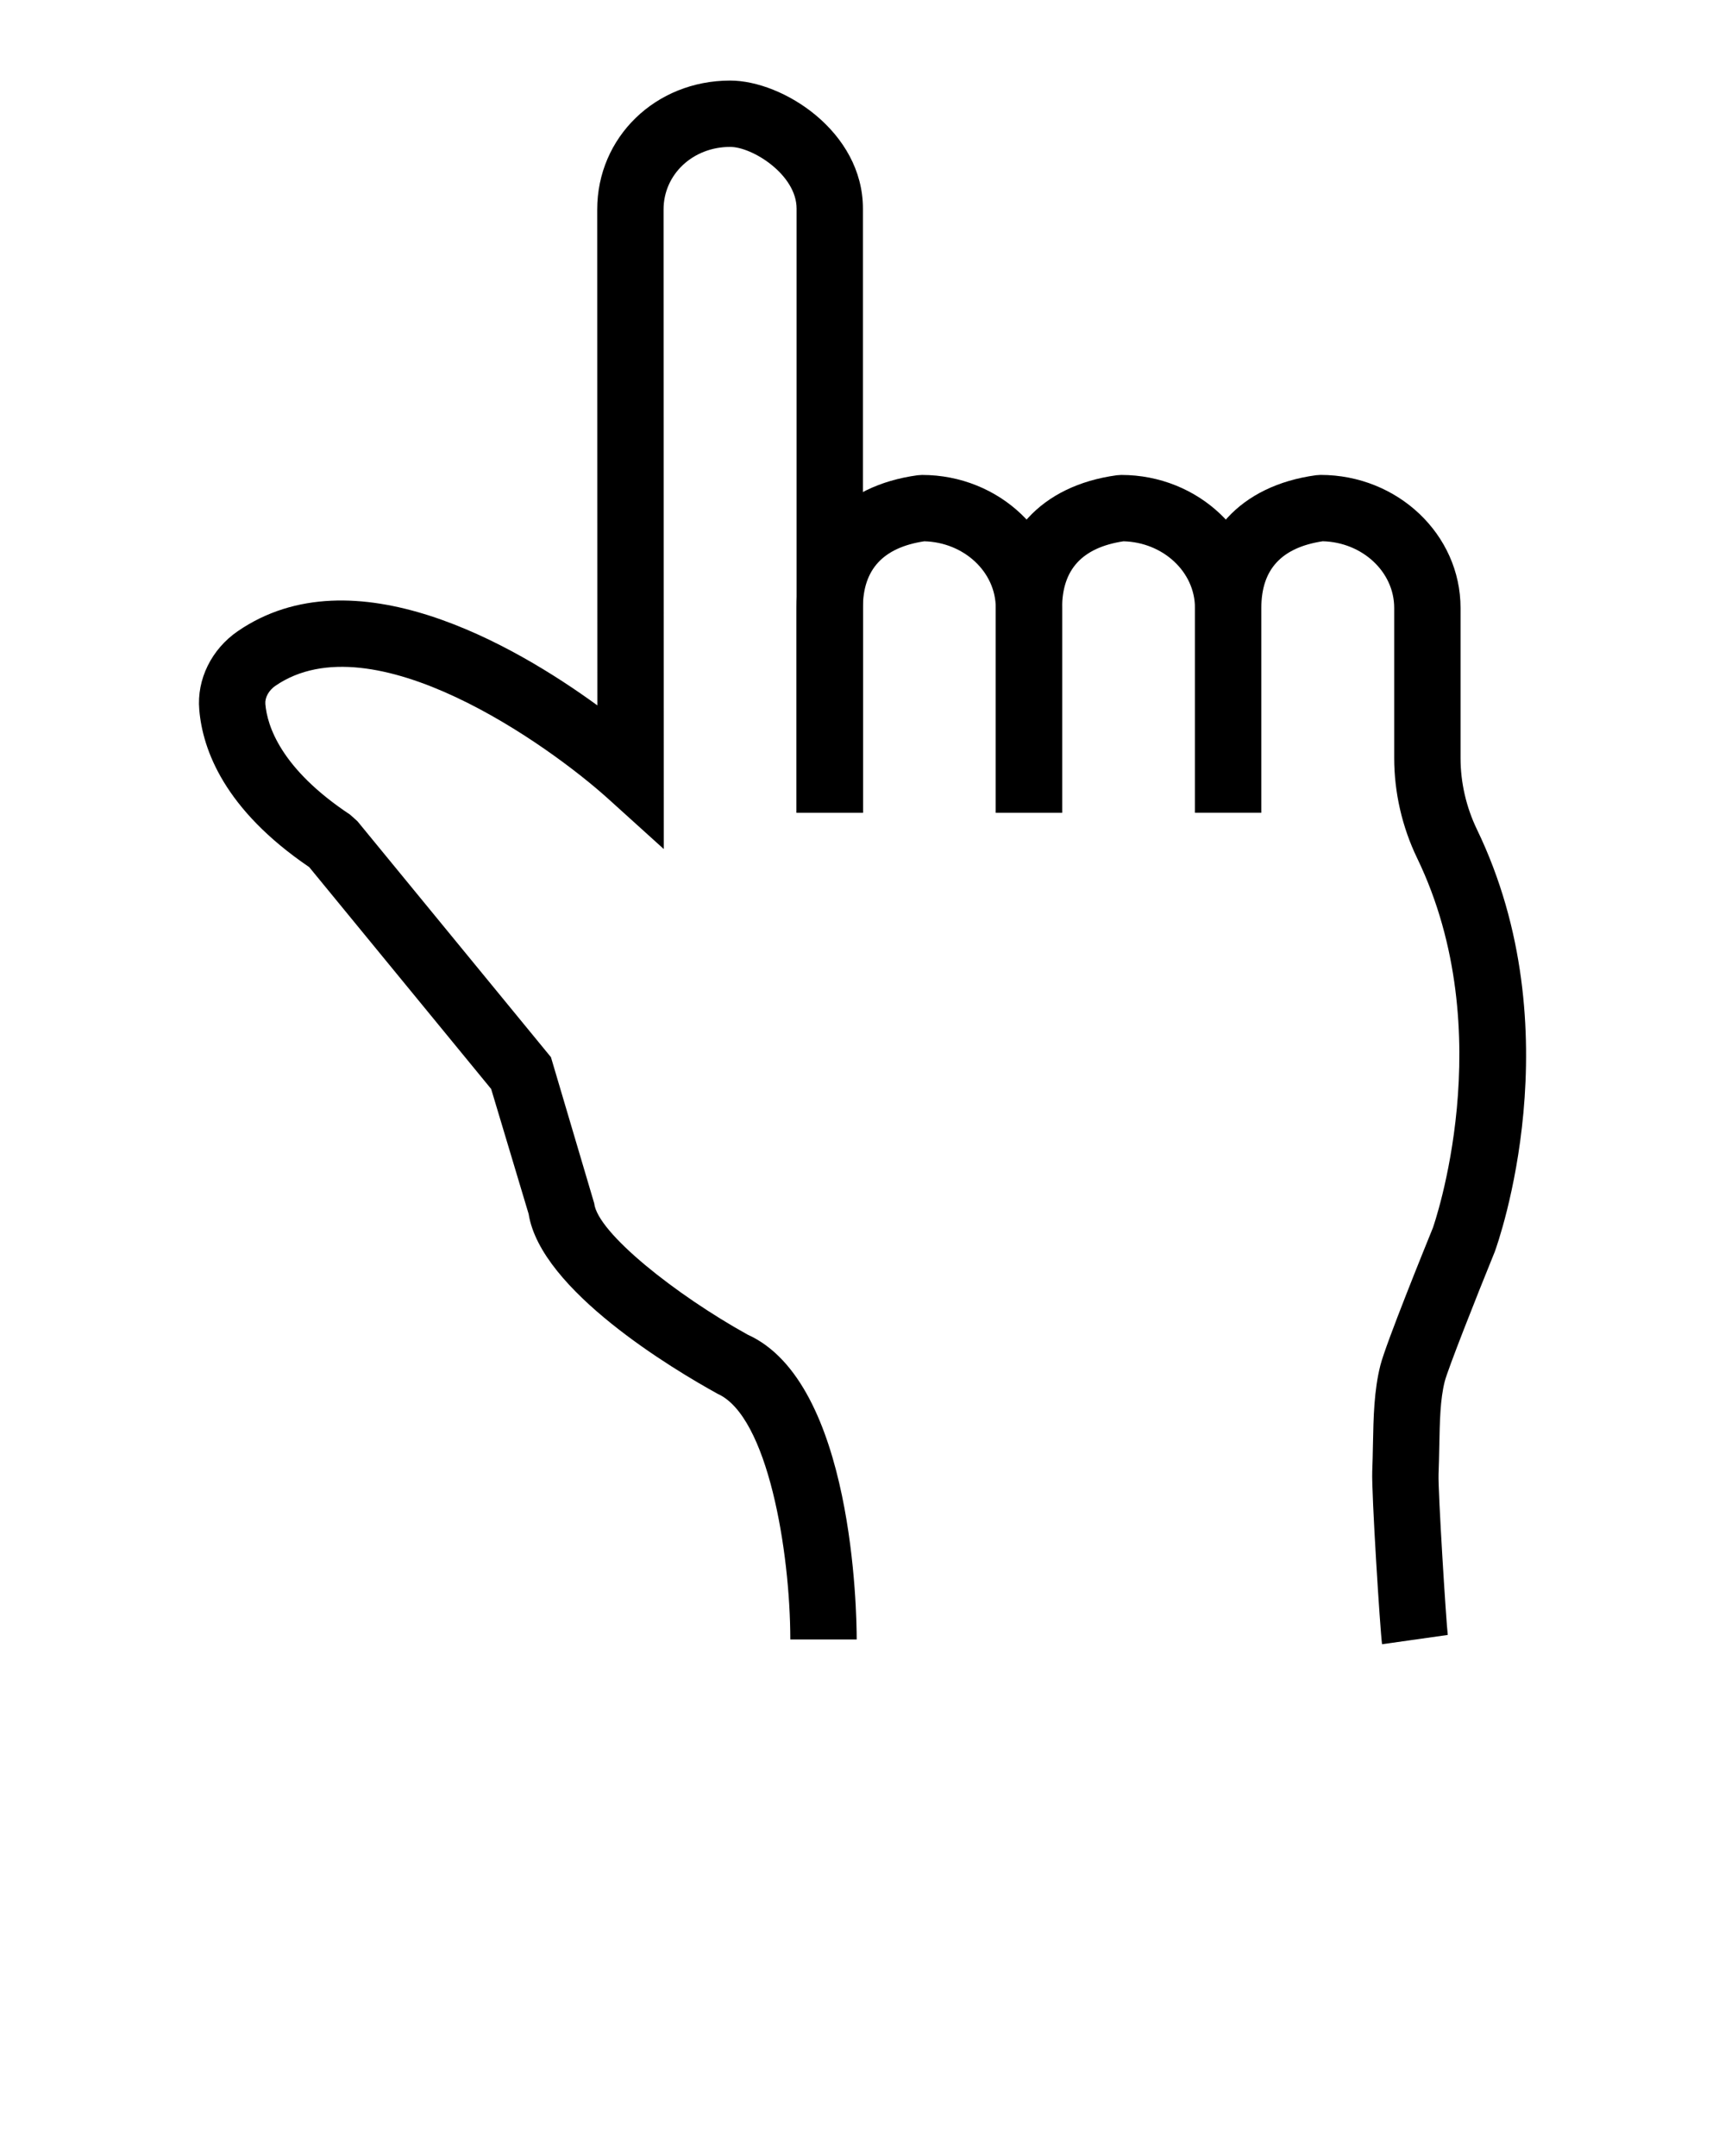 <svg xmlns="http://www.w3.org/2000/svg" xmlns:xlink="http://www.w3.org/1999/xlink" version="1.1" x="0px" y="0px" viewBox="0 0 52 65" enable-background="new 0 0 52 52" xml:space="preserve"><g><g><path d="M32.017,24.504h-2v-6.176c0-1.088-0.961-1.978-2.155-2.009    c-1.244,0.19-1.85,0.848-1.85,2.009v6.176h-2v-6.176    c0-2.193,1.364-3.689,3.649-4l0.135-0.009c2.327,0,4.221,1.799,4.221,4.01    V24.504z"/></g><g><path d="M38.022,24.504h-2v-6.176c0-1.088-0.961-1.978-2.155-2.009    c-1.244,0.19-1.85,0.848-1.85,2.009v6.176h-2v-6.176    c0-2.193,1.364-3.689,3.649-4l0.135-0.009c2.327,0,4.221,1.799,4.221,4.01    V24.504z"/></g><g><path d="M23.824,49.429c-0.003-2.667-0.682-6.729-2.186-7.405    c-1.312-0.723-5.336-3.116-5.702-5.424l-1.13-3.769l-5.485-6.689    c-2.552-1.734-3.213-3.534-3.314-4.747c-0.079-0.913,0.367-1.821,1.164-2.368    c3.485-2.389,8.316,0.404,10.836,2.239l-0.004-14.95    c0-2.18,1.76-3.887,4.007-3.887c1.594,0,4.003,1.539,4.003,3.859v18.216h-2V6.288    c0-1.018-1.326-1.859-2.003-1.859c-1.125,0-2.007,0.829-2.007,1.886l0.006,19.282    l-1.672-1.512c-1.801-1.627-7.111-5.415-10.035-3.409    c-0.2,0.138-0.319,0.354-0.303,0.549c0.055,0.651,0.459,1.947,2.554,3.335    l0.222,0.199l5.833,7.113l1.304,4.405c0.098,0.89,2.47,2.766,4.623,3.959    c3.195,1.437,3.29,8.403,3.29,9.192H23.824z"/></g><g><path d="M41.662,49.571c-0.057-0.397-0.321-4.57-0.296-5.207    c0.011-0.27,0.016-0.534,0.021-0.792c0.017-0.85,0.032-1.653,0.226-2.416    c0.165-0.648,1.346-3.561,1.581-4.138c0.008-0.023,2.075-5.867-0.474-11.146    c-0.453-0.938-0.692-1.982-0.692-3.019v-4.526c0-1.088-0.96-1.978-2.154-2.009    c-1.245,0.19-1.851,0.848-1.851,2.009v6.176h-2v-6.176    c0-2.193,1.364-3.689,3.65-4l0.135-0.009c2.327,0,4.22,1.799,4.22,4.01    v4.526c0,0.737,0.171,1.48,0.493,2.149c2.925,6.057,0.637,12.467,0.538,12.737    c-0.576,1.416-1.411,3.532-1.508,3.909c-0.137,0.54-0.149,1.199-0.164,1.963    c-0.006,0.271-0.011,0.548-0.022,0.832c-0.02,0.479,0.23,4.476,0.278,4.847    L41.662,49.571z"/></g></g></svg>